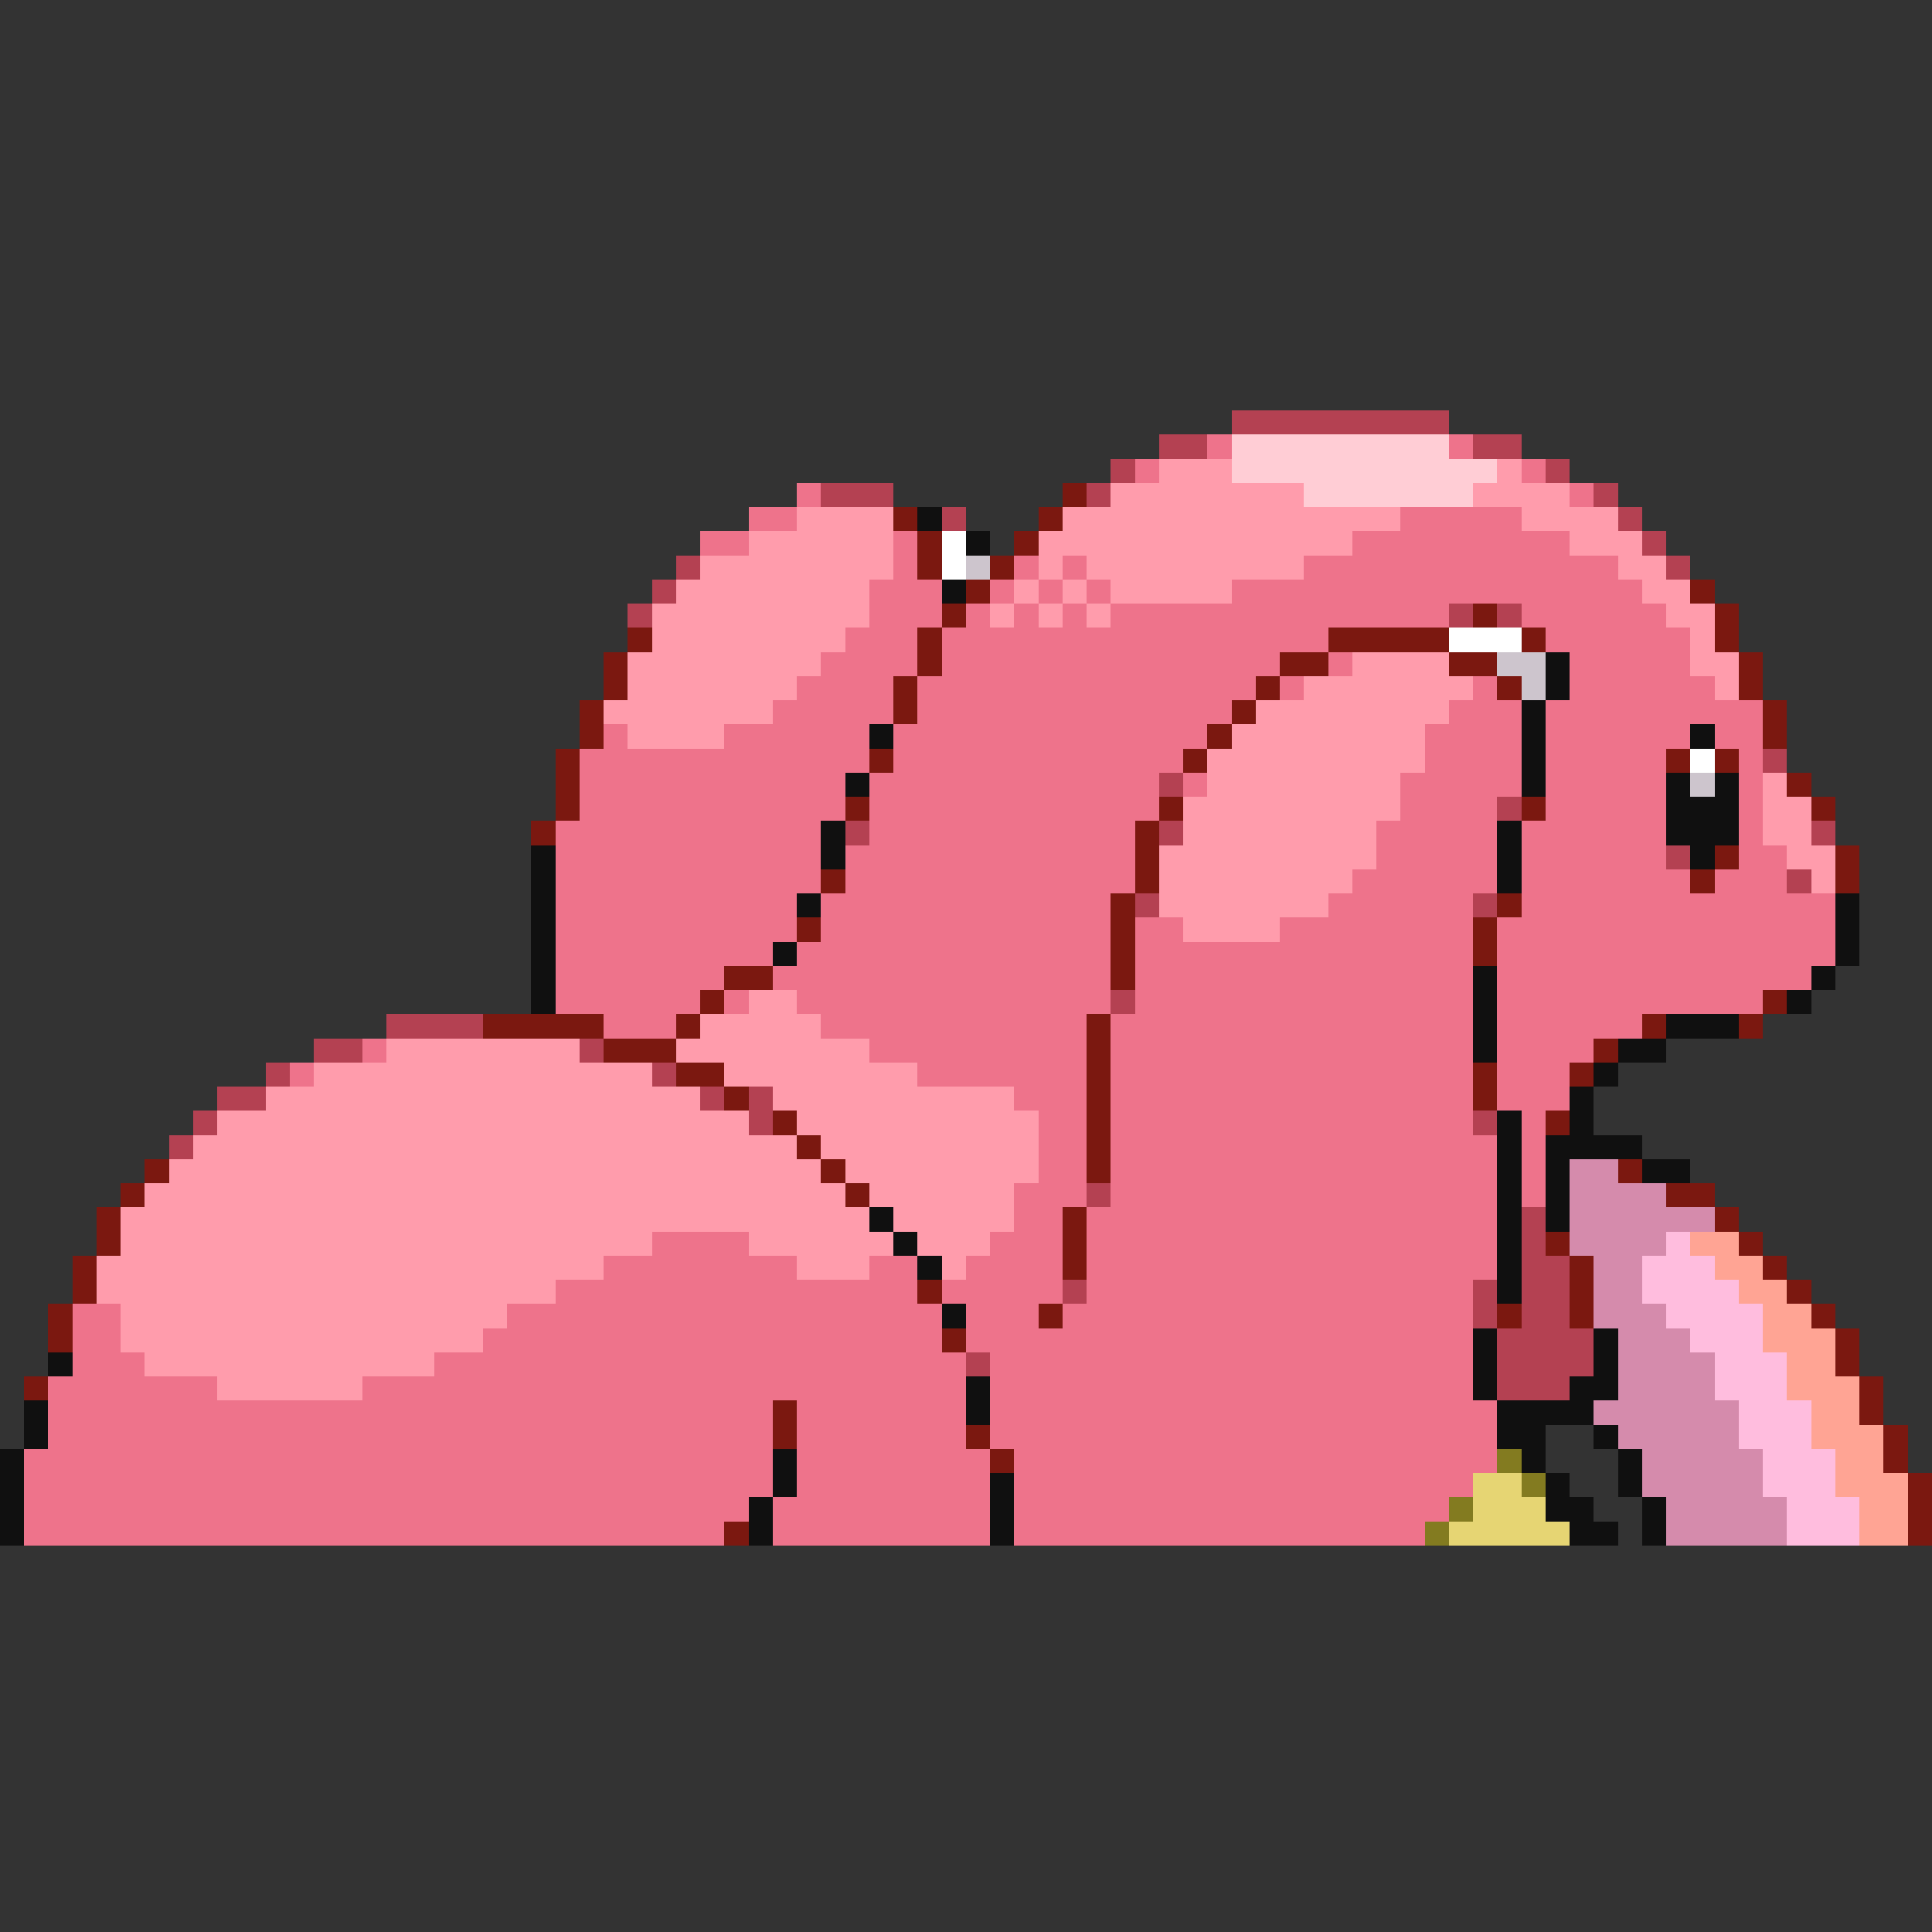 <svg xmlns="http://www.w3.org/2000/svg" viewBox="0 -0.5 80 80" shape-rendering="crispEdges">
<rect x="0" y="-0.5" width="80" height="80" fill="#333333" stroke="none"/>
<path stroke="#b44152" d="M51 17h9M48 18h2M61 18h2M46 19h1M64 19h1M34 20h3M45 20h1M66 20h1M39 21h1M67 21h1M68 22h1M28 23h1M69 23h1M27 24h1M26 25h1M60 25h1M62 25h1M73 31h1M48 32h1M62 33h1M35 34h1M48 34h1M75 34h1M69 35h1M74 36h1M47 37h1M61 37h1M46 41h1M16 42h4M13 43h2M24 43h1M11 44h1M27 44h1M9 45h2M29 45h1M31 45h1M8 46h1M31 46h1M61 46h1M7 47h1M45 49h1M63 50h1M63 51h1M63 52h2M44 53h1M61 53h1M63 53h2M61 54h1M63 54h2M62 55h4M40 56h1M62 56h4M62 57h3" />
<path stroke="#ee738b" d="M50 18h1M60 18h1M47 19h1M63 19h1M33 20h1M65 20h1M31 21h2M58 21h5M29 22h2M37 22h1M56 22h9M37 23h1M42 23h1M44 23h1M54 23h13M36 24h3M41 24h1M43 24h1M45 24h1M51 24h17M36 25h3M40 25h1M42 25h1M44 25h1M46 25h14M63 25h6M35 26h3M39 26h16M64 26h6M34 27h4M39 27h14M55 27h1M65 27h5M33 28h4M38 28h14M53 28h1M61 28h1M65 28h6M32 29h5M38 29h13M60 29h3M64 29h9M25 30h1M30 30h6M37 30h13M59 30h4M64 30h6M71 30h2M24 31h12M37 31h12M59 31h4M64 31h5M72 31h1M24 32h11M36 32h12M49 32h1M58 32h5M64 32h5M72 32h1M24 33h11M36 33h12M58 33h4M64 33h5M72 33h1M23 34h11M36 34h11M57 34h5M63 34h6M72 34h1M23 35h11M35 35h12M57 35h5M63 35h6M72 35h2M23 36h11M35 36h12M56 36h6M63 36h7M71 36h3M23 37h10M34 37h12M55 37h6M63 37h13M23 38h10M34 38h12M47 38h2M53 38h8M62 38h14M23 39h9M33 39h13M47 39h14M62 39h14M23 40h7M32 40h14M47 40h14M62 40h13M23 41h6M30 41h1M33 41h13M47 41h14M62 41h11M25 42h3M34 42h11M46 42h15M62 42h6M15 43h1M36 43h9M46 43h15M62 43h4M12 44h1M38 44h7M46 44h15M62 44h3M42 45h3M46 45h15M62 45h3M43 46h2M46 46h15M63 46h1M43 47h2M46 47h16M63 47h1M43 48h2M46 48h16M63 48h1M42 49h3M46 49h16M63 49h1M42 50h2M45 50h17M27 51h4M41 51h3M45 51h17M25 52h8M36 52h2M40 52h4M45 52h17M23 53h15M39 53h5M45 53h16M3 54h2M21 54h18M40 54h3M44 54h17M3 55h2M20 55h19M40 55h21M3 56h3M18 56h22M41 56h20M2 57h7M15 57h25M41 57h20M2 58h30M33 58h7M41 58h21M2 59h30M33 59h7M41 59h21M1 60h31M33 60h8M42 60h20M1 61h31M33 61h8M42 61h19M1 62h30M32 62h9M42 62h18M1 63h29M32 63h9M42 63h17" />
<path stroke="#ffcdd5" d="M51 18h9M51 19h11M54 20h7" />
<path stroke="#ff9cac" d="M48 19h3M62 19h1M46 20h8M61 20h4M33 21h4M44 21h14M63 21h4M31 22h6M43 22h13M65 22h3M29 23h8M43 23h1M45 23h9M67 23h2M28 24h8M42 24h1M44 24h1M46 24h5M68 24h2M27 25h9M41 25h1M43 25h1M45 25h1M69 25h2M27 26h8M70 26h1M26 27h8M56 27h4M70 27h2M26 28h7M54 28h7M71 28h1M25 29h7M52 29h8M26 30h4M51 30h8M50 31h9M50 32h8M73 32h1M49 33h9M73 33h2M49 34h8M73 34h2M48 35h9M74 35h2M48 36h8M75 36h1M48 37h7M49 38h4M31 41h2M29 42h5M16 43h8M28 43h8M13 44h14M30 44h8M11 45h18M32 45h10M9 46h22M33 46h10M8 47h25M34 47h9M7 48h27M35 48h8M6 49h29M36 49h6M5 50h31M37 50h5M5 51h22M31 51h6M38 51h3M4 52h21M33 52h3M39 52h1M4 53h19M5 54h16M5 55h15M6 56h12M9 57h6" />
<path stroke="#7b1810" d="M44 20h1M37 21h1M43 21h1M38 22h1M42 22h1M38 23h1M41 23h1M40 24h1M70 24h1M39 25h1M61 25h1M71 25h1M26 26h1M38 26h1M55 26h5M63 26h1M71 26h1M25 27h1M38 27h1M53 27h2M60 27h2M72 27h1M25 28h1M37 28h1M52 28h1M62 28h1M72 28h1M24 29h1M37 29h1M51 29h1M73 29h1M24 30h1M50 30h1M73 30h1M23 31h1M36 31h1M49 31h1M69 31h1M71 31h1M23 32h1M74 32h1M23 33h1M35 33h1M48 33h1M63 33h1M75 33h1M22 34h1M47 34h1M47 35h1M71 35h1M76 35h1M34 36h1M47 36h1M70 36h1M76 36h1M46 37h1M62 37h1M33 38h1M46 38h1M61 38h1M46 39h1M61 39h1M30 40h2M46 40h1M29 41h1M73 41h1M20 42h5M28 42h1M45 42h1M68 42h1M72 42h1M25 43h3M45 43h1M66 43h1M28 44h2M45 44h1M61 44h1M65 44h1M30 45h1M45 45h1M61 45h1M32 46h1M45 46h1M64 46h1M33 47h1M45 47h1M6 48h1M34 48h1M45 48h1M67 48h1M5 49h1M35 49h1M69 49h2M4 50h1M44 50h1M71 50h1M4 51h1M44 51h1M64 51h1M72 51h1M3 52h1M44 52h1M65 52h1M73 52h1M3 53h1M38 53h1M65 53h1M74 53h1M2 54h1M43 54h1M62 54h1M65 54h1M75 54h1M2 55h1M39 55h1M76 55h1M76 56h1M1 57h1M77 57h1M32 58h1M77 58h1M32 59h1M40 59h1M78 59h1M41 60h1M78 60h1M79 61h1M79 62h1M30 63h1M79 63h1" />
<path stroke="#101010" d="M38 21h1M40 22h1M39 24h1M64 27h1M64 28h1M63 29h1M36 30h1M63 30h1M70 30h1M63 31h1M35 32h1M63 32h1M69 32h1M71 32h1M69 33h3M34 34h1M62 34h1M69 34h3M22 35h1M34 35h1M62 35h1M70 35h1M22 36h1M62 36h1M22 37h1M33 37h1M76 37h1M22 38h1M76 38h1M22 39h1M32 39h1M76 39h1M22 40h1M61 40h1M75 40h1M22 41h1M61 41h1M74 41h1M61 42h1M69 42h3M61 43h1M67 43h2M66 44h1M65 45h1M62 46h1M65 46h1M62 47h1M64 47h4M62 48h1M64 48h1M68 48h2M62 49h1M64 49h1M36 50h1M62 50h1M64 50h1M37 51h1M62 51h1M38 52h1M62 52h1M62 53h1M39 54h1M61 55h1M66 55h1M2 56h1M61 56h1M66 56h1M40 57h1M61 57h1M65 57h2M1 58h1M40 58h1M62 58h4M1 59h1M62 59h2M66 59h1M0 60h1M32 60h1M63 60h1M67 60h1M0 61h1M32 61h1M41 61h1M64 61h1M67 61h1M0 62h1M31 62h1M41 62h1M64 62h2M68 62h1M0 63h1M31 63h1M41 63h1M65 63h2M68 63h1" />
<path stroke="#ffffff" d="M39 22h1M39 23h1M60 26h3M70 31h1" />
<path stroke="#cdc5cd" d="M40 23h1M62 27h2M63 28h1M70 32h1" />
<path stroke="#d58bac" d="M65 48h2M65 49h4M65 50h6M65 51h4M66 52h2M66 53h2M66 54h3M67 55h3M67 56h4M67 57h4M66 58h6M67 59h5M68 60h5M68 61h5M69 62h5M69 63h5" />
<path stroke="#ffbdde" d="M69 51h1M68 52h3M68 53h4M69 54h4M70 55h3M71 56h3M71 57h3M72 58h3M72 59h3M73 60h3M73 61h3M74 62h3M74 63h3" />
<path stroke="#ffa494" d="M70 51h2M71 52h2M72 53h2M73 54h2M73 55h3M74 56h2M74 57h3M75 58h2M75 59h3M76 60h2M76 61h3M77 62h2M77 63h2" />
<path stroke="#837b20" d="M62 60h1M63 61h1M60 62h1M59 63h1" />
<path stroke="#e6d573" d="M61 61h2M61 62h3M60 63h5" />
</svg>